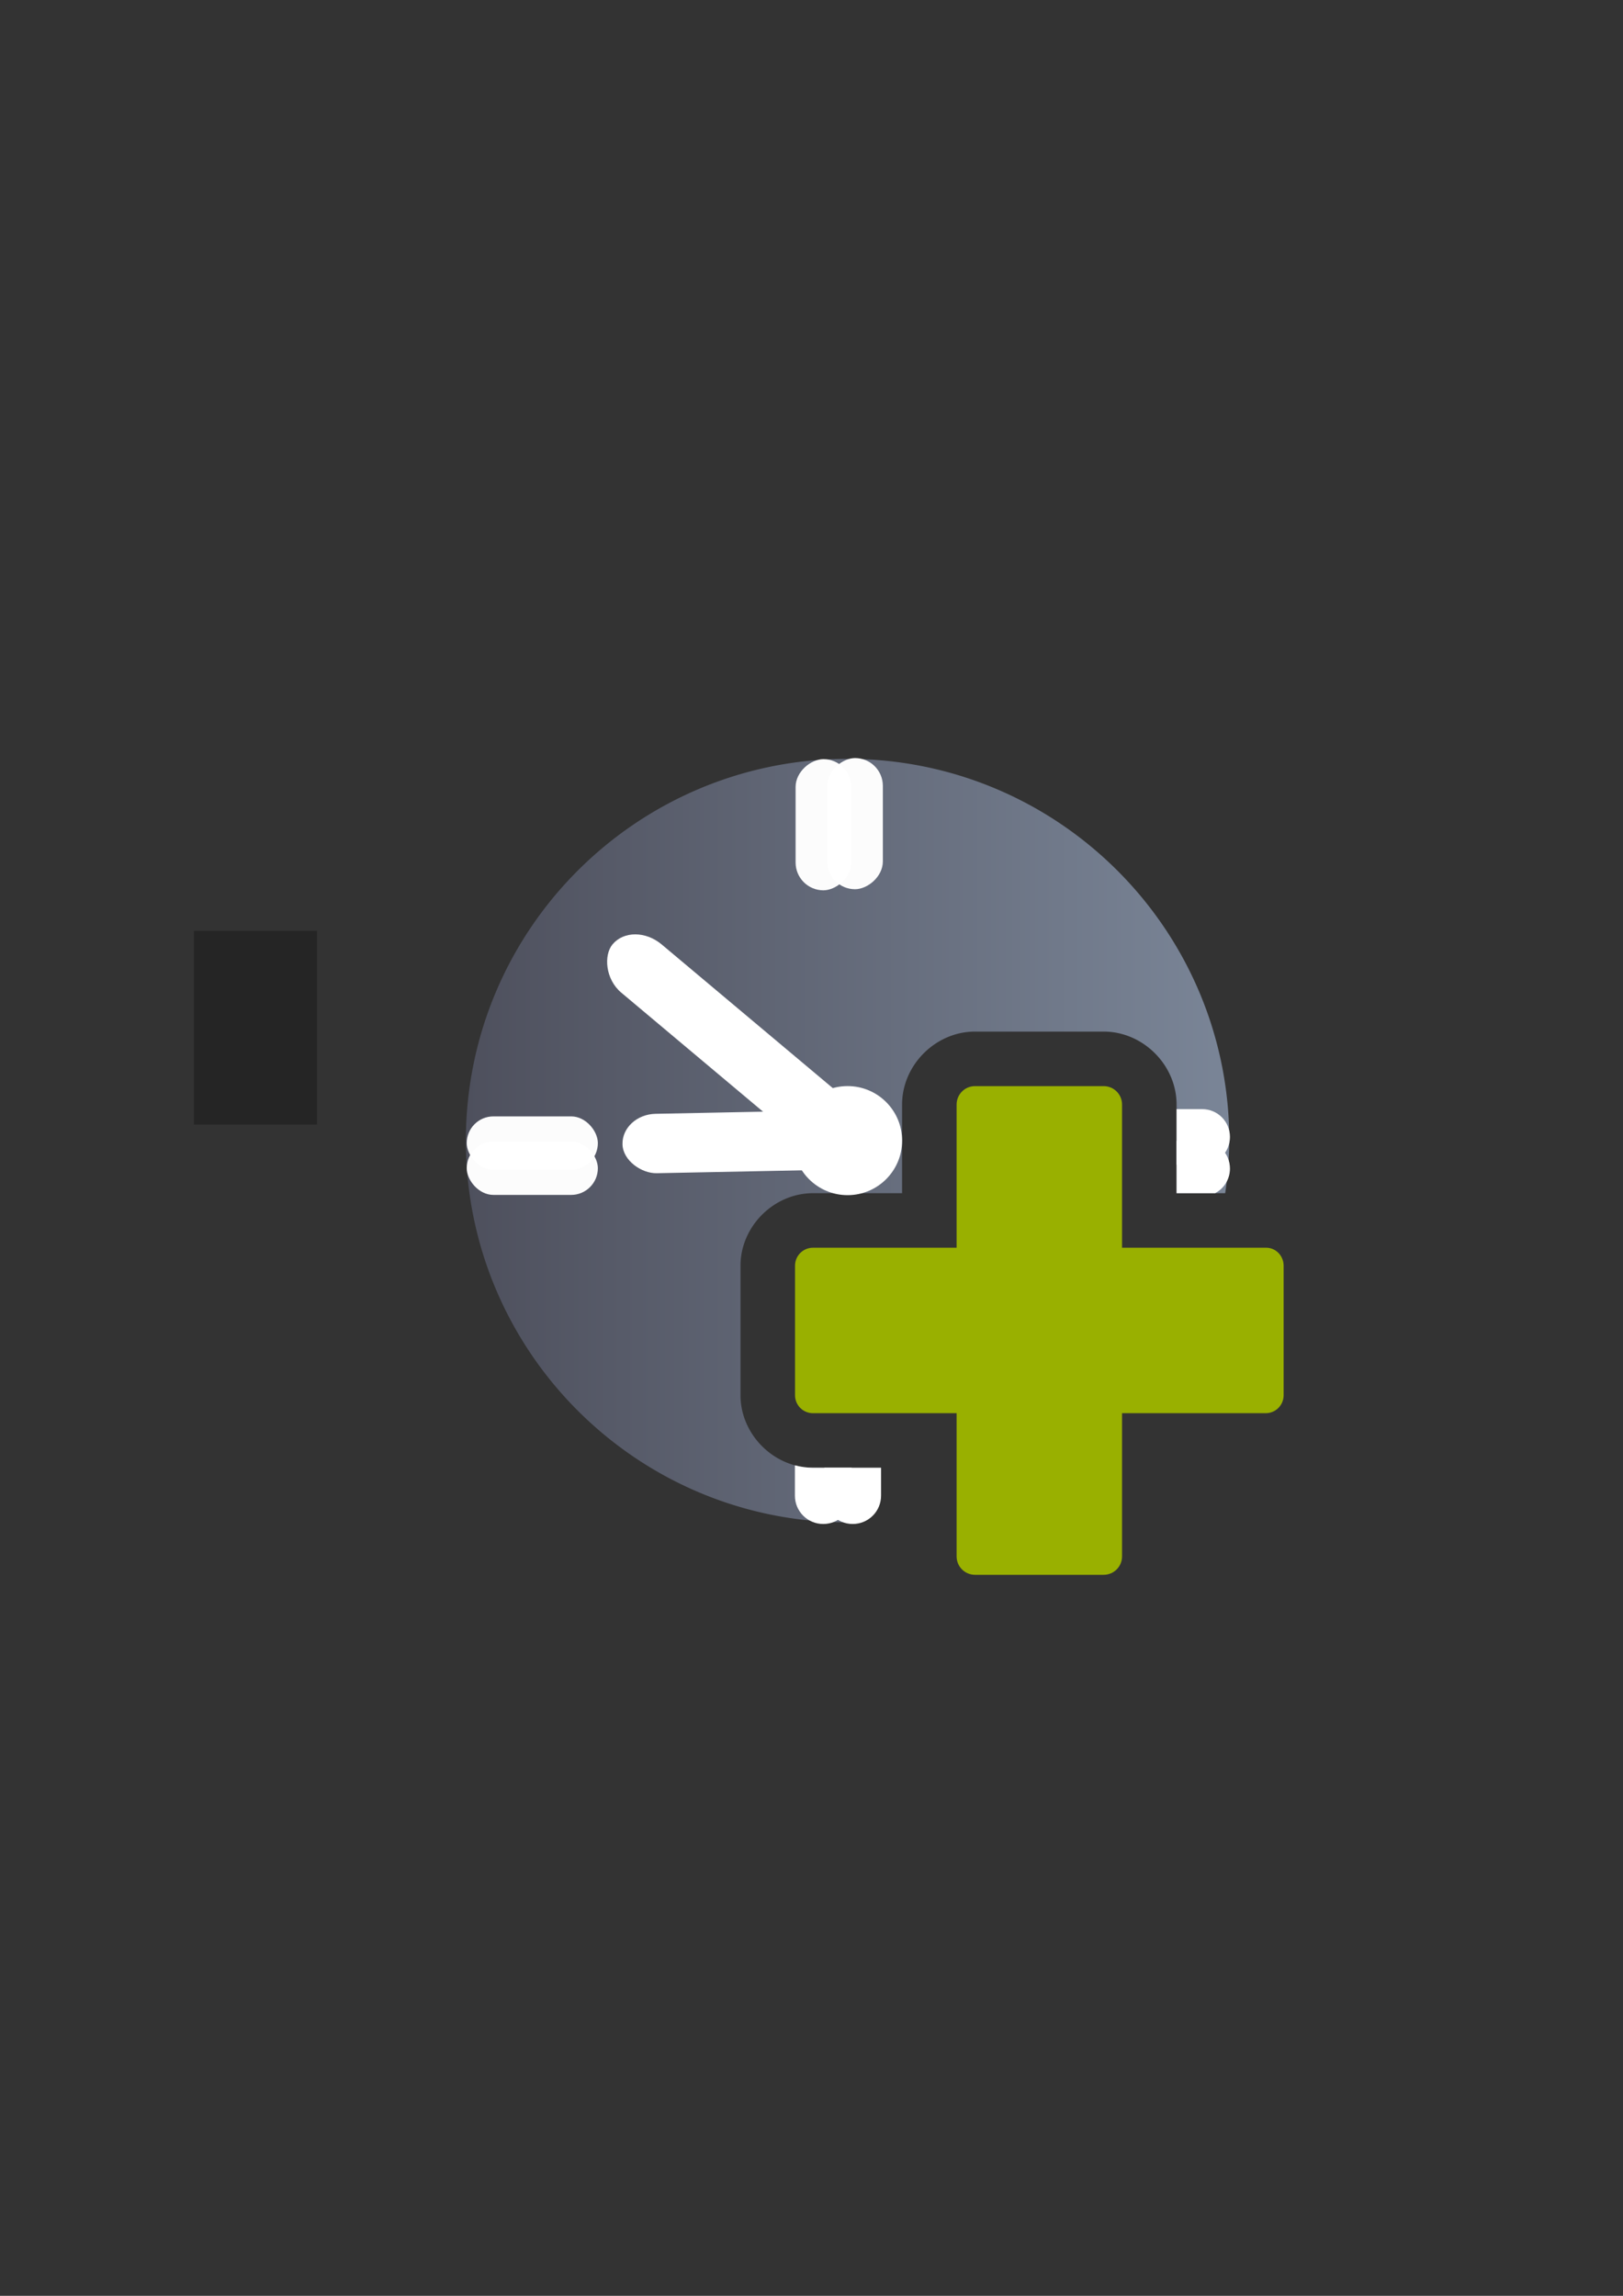 <?xml version="1.0" encoding="UTF-8" standalone="no"?>
<!-- Created with Inkscape (http://www.inkscape.org/) -->

<svg
   xmlns:dc="http://purl.org/dc/elements/1.1/"
   xmlns:cc="http://creativecommons.org/ns#"
   xmlns:rdf="http://www.w3.org/1999/02/22-rdf-syntax-ns#"
   xmlns:svg="http://www.w3.org/2000/svg"
   xmlns="http://www.w3.org/2000/svg"
   xmlns:xlink="http://www.w3.org/1999/xlink"
   xmlns:sodipodi="http://sodipodi.sourceforge.net/DTD/sodipodi-0.dtd"
   xmlns:inkscape="http://www.inkscape.org/namespaces/inkscape"
   width="210mm"
   height="297mm"
   viewBox="0 0 744.094 1052.362"
   id="svg2"
   version="1.1"
   inkscape:version="0.91 r13725"
   inkscape:export-xdpi="3.5999999"
   inkscape:export-ydpi="3.5999999"
   sodipodi:docname="awaiting-plus.svg"
   inkscape:export-filename="C:\Users\johannes\Documents\Arbeit\RRZE\github3\bicons\16x16\status\awaiting-plus.png">
  <rect x="0" y="0" width="744.094" height="1052.362" fill="#333333" stroke="none"/>
  <defs
     id="defs4">
    <linearGradient
       id="linearGradient2224">
      <stop
         id="stop2226"
         offset="0"
         style="stop-color:#7c7c7c;stop-opacity:1;" />
      <stop
         id="stop2228"
         offset="1"
         style="stop-color:#b8b8b8;stop-opacity:1;" />
    </linearGradient>
    <linearGradient
       id="linearGradient15218">
      <stop
         id="stop15220"
         offset="0"
         style="stop-color:#eeeeef;stop-opacity:1;" />
      <stop
         id="stop2736"
         offset="0.599"
         style="stop-color:#d3d7cf;stop-opacity:1;" />
      <stop
         id="stop2738"
         offset="0.828"
         style="stop-color:#ffffff;stop-opacity:1;" />
      <stop
         id="stop15222"
         offset="1"
         style="stop-color:#d3d7cf;stop-opacity:1;" />
    </linearGradient>
    <pattern
       y="0"
       x="0"
       height="6"
       width="6"
       patternUnits="userSpaceOnUse"
       id="EMFhbasepattern" />
    <pattern
       y="0"
       x="0"
       height="6"
       width="6"
       patternUnits="userSpaceOnUse"
       id="EMFhbasepattern-5" />
    <linearGradient
       inkscape:collect="always"
       xlink:href="#linearGradient4197"
       id="linearGradient4203"
       x1="197.565"
       y1="523.362"
       x2="580.435"
       y2="523.362"
       gradientUnits="userSpaceOnUse"
       gradientTransform="matrix(0.914,0,0,0.914,32.985,44.448)" />
    <linearGradient
       inkscape:collect="always"
       id="linearGradient4197">
      <stop
         style="stop-color:#4e505d;stop-opacity:1;"
         offset="0"
         id="stop4199" />
      <stop
         style="stop-color:#7a8597;stop-opacity:1"
         offset="1"
         id="stop4201" />
    </linearGradient>
  </defs>
  <sodipodi:namedview
     id="base"
     pagecolor="#ffffff"
     bordercolor="#666666"
     borderopacity="1.0"
     inkscape:pageopacity="0.0"
     inkscape:pageshadow="2"
     inkscape:zoom="0.3535534"
     inkscape:cx="156.87728"
     inkscape:cy="657.4107"
     inkscape:document-units="px"
     inkscape:current-layer="layer1"
     showgrid="false"
     showguides="true"
     inkscape:guide-bbox="true"
     inkscape:window-width="1366"
     inkscape:window-height="721"
     inkscape:window-x="-4"
     inkscape:window-y="-4"
     inkscape:window-maximized="1">
    <sodipodi:guide
       position="315.536,730.179"
       orientation="0,1"
       id="guide3338" />
    <sodipodi:guide
       position="351.25,330.179"
       orientation="0,1"
       id="guide3340" />
    <sodipodi:guide
       position="189.107,408.839"
       orientation="1,0"
       id="guide3344" />
    <sodipodi:guide
       position="589.045,468.079"
       orientation="1,0"
       id="guide3346" />
    <inkscape:grid
       type="xygrid"
       id="grid3440" />
    <sodipodi:guide
       position="0,0"
       orientation="0,1"
       id="guide3405" />
    <sodipodi:guide
       position="214.125,684.5"
       orientation="1,0"
       id="guide3407" />
    <sodipodi:guide
       position="0,0"
       orientation="0,1"
       id="guide3409" />
    <sodipodi:guide
       position="589.045,378.302"
       orientation="1,0"
       id="guide3411" />
    <sodipodi:guide
       position="564,683.375"
       orientation="1,0"
       id="guide3413" />
    <sodipodi:guide
       position="0,0"
       orientation="0,1"
       id="guide4168" />
  </sodipodi:namedview>
  <g
     inkscape:label="Ebene 1"
     inkscape:groupmode="layer"
     id="layer1">
    <g
       id="g4289">
      <flowRoot
         style="font-style:normal;font-weight:normal;font-size:40px;line-height:125%;font-family:sans-serif;letter-spacing:0px;word-spacing:0px;fill:#252525;fill-opacity:1;stroke:none;stroke-width:1px;stroke-linecap:butt;stroke-linejoin:miter;stroke-opacity:1"
         id="flowRoot4169"
         xml:space="preserve"
         transform="translate(-0.645,-0.408)"><flowRegion
           id="flowRegion4171"><rect
             y="427.08"
             x="89.541"
             height="88.789"
             width="56.433"
             id="rect4173" /></flowRegion><flowPara
           id="flowPara4175" /></flowRoot>      <rect
         inkscape:export-ydpi="4.9499998"
         inkscape:export-xdpi="4.9499998"
         y="321.862"
         x="188.5"
         height="400"
         width="400"
         id="rect3336"
         style="fill:none;fill-rule:evenodd;stroke:none;stroke-width:1px;stroke-linecap:butt;stroke-linejoin:miter;stroke-opacity:1" />
      <path
         id="path4188"
         d="M 388.588 347.855 C 291.938 347.855 213.588 426.199 213.588 522.842 C 213.588 619.484 291.938 697.828 388.588 697.828 C 388.588 697.828 412.69 672.785 372.73 672.785 C 354.753 672.785 339.5 657.532 339.5 639.555 L 339.5 580.17 C 339.5 562.192 354.753 546.939 372.73 546.939 L 413.576 546.939 L 413.576 506.303 C 413.576 488.208 428.922 472.861 447.018 472.861 L 505.982 472.861 C 524.078 472.861 539.424 488.208 539.424 506.303 L 539.424 546.939 L 561.713 546.939 C 562.893 538.96 563.519 530.908 563.588 522.842 C 563.588 426.199 485.238 347.855 388.588 347.855 z M 463.576 522.861 L 463.576 571.939 C 463.576 572.476 463.553 573.009 463.52 573.537 A 25.003 25.003 0 0 1 463.496 573.848 C 463.438 574.617 463.347 575.375 463.221 576.123 A 25.003 25.003 0 0 1 463.197 576.258 C 463.058 577.054 462.882 577.837 462.67 578.605 A 25.003 25.003 0 0 1 462.666 578.623 C 462.664 578.631 462.66 578.639 462.658 578.646 C 462.436 579.446 462.175 580.229 461.877 580.994 C 461.576 581.767 461.24 582.521 460.867 583.254 A 25.003 25.003 0 0 1 460.857 583.275 C 460.853 583.283 460.848 583.291 460.844 583.299 C 460.476 584.018 460.076 584.716 459.643 585.393 A 25.003 25.003 0 0 1 459.58 585.49 C 459.157 586.145 458.703 586.778 458.223 587.389 A 25.003 25.003 0 0 1 458.102 587.545 C 457.633 588.13 457.137 588.692 456.619 589.232 A 25.003 25.003 0 0 1 456.434 589.43 C 455.907 589.967 455.356 590.479 454.783 590.967 A 25.003 25.003 0 0 1 454.627 591.102 C 454.01 591.619 453.367 592.108 452.701 592.564 A 25.003 25.003 0 0 1 452.693 592.57 C 452.692 592.571 452.691 592.571 452.689 592.572 C 449.318 594.883 445.356 596.389 441.072 596.814 C 440.251 596.896 439.419 596.939 438.576 596.939 L 389.5 596.939 L 389.5 622.785 L 438.576 622.785 C 439.113 622.785 439.645 622.808 440.174 622.842 A 25.003 25.003 0 0 1 440.484 622.865 C 441.253 622.923 442.012 623.014 442.76 623.141 A 25.003 25.003 0 0 1 442.895 623.164 C 443.691 623.303 444.474 623.479 445.242 623.691 A 25.003 25.003 0 0 1 445.26 623.695 C 445.268 623.698 445.275 623.701 445.283 623.703 C 446.083 623.925 446.866 624.187 447.631 624.484 C 448.404 624.785 449.157 625.121 449.891 625.494 A 25.003 25.003 0 0 1 449.912 625.504 C 449.92 625.508 449.928 625.513 449.936 625.518 C 450.654 625.885 451.353 626.286 452.029 626.719 A 25.003 25.003 0 0 1 452.127 626.781 C 452.781 627.204 453.415 627.658 454.025 628.139 A 25.003 25.003 0 0 1 454.182 628.26 C 454.767 628.728 455.329 629.224 455.869 629.742 A 25.003 25.003 0 0 1 456.066 629.928 C 456.604 630.454 457.115 631.005 457.604 631.578 A 25.003 25.003 0 0 1 457.738 631.734 C 458.256 632.351 458.744 632.995 459.201 633.66 A 25.003 25.003 0 0 1 459.207 633.668 C 459.208 633.669 459.208 633.671 459.209 633.672 C 461.52 637.043 463.026 641.005 463.451 645.289 C 463.533 646.11 463.576 646.943 463.576 647.785 L 463.576 680.758 C 472.61 676.452 481.257 671.379 489.424 665.596 L 489.424 647.785 C 489.424 647.248 489.447 646.716 489.48 646.188 A 25.003 25.003 0 0 1 489.504 645.877 C 489.562 645.108 489.653 644.349 489.779 643.602 A 25.003 25.003 0 0 1 489.803 643.467 C 489.942 642.671 490.118 641.888 490.33 641.119 A 25.003 25.003 0 0 1 490.342 641.078 C 490.564 640.278 490.825 639.496 491.123 638.73 C 491.424 637.958 491.76 637.204 492.133 636.471 A 25.003 25.003 0 0 1 492.156 636.426 C 492.524 635.707 492.924 635.009 493.357 634.332 A 25.003 25.003 0 0 1 493.42 634.234 C 493.843 633.58 494.297 632.947 494.777 632.336 A 25.003 25.003 0 0 1 494.898 632.18 C 495.367 631.594 495.863 631.033 496.381 630.492 A 25.003 25.003 0 0 1 496.566 630.295 C 497.093 629.758 497.644 629.246 498.217 628.758 A 25.003 25.003 0 0 1 498.373 628.623 C 498.99 628.106 499.633 627.617 500.299 627.16 A 25.003 25.003 0 0 1 500.311 627.152 C 503.682 624.842 507.644 623.335 511.928 622.91 C 512.749 622.829 513.581 622.785 514.424 622.785 L 532.158 622.785 C 537.797 614.604 542.728 605.957 546.898 596.939 L 514.424 596.939 C 513.887 596.939 513.355 596.916 512.826 596.883 A 25.003 25.003 0 0 1 512.516 596.859 C 511.747 596.801 510.988 596.71 510.24 596.584 A 25.003 25.003 0 0 1 510.105 596.561 C 509.309 596.422 508.526 596.245 507.758 596.033 A 25.003 25.003 0 0 1 507.717 596.021 C 506.917 595.799 506.134 595.538 505.369 595.24 C 504.596 594.94 503.843 594.603 503.109 594.23 A 25.003 25.003 0 0 1 503.064 594.207 C 502.346 593.839 501.647 593.439 500.971 593.006 A 25.003 25.003 0 0 1 500.873 592.943 C 500.219 592.52 499.585 592.067 498.975 591.586 A 25.003 25.003 0 0 1 498.818 591.465 C 498.233 590.996 497.671 590.501 497.131 589.982 A 25.003 25.003 0 0 1 496.934 589.797 C 496.396 589.271 495.885 588.719 495.396 588.146 A 25.003 25.003 0 0 1 495.262 587.99 C 494.744 587.373 494.256 586.73 493.799 586.064 A 25.003 25.003 0 0 1 493.791 586.053 C 491.48 582.682 489.974 578.719 489.549 574.436 C 489.467 573.615 489.424 572.782 489.424 571.939 L 489.424 522.861 L 463.576 522.861 z "
         style="opacity:1;fill:url(#linearGradient4203);fill-opacity:1;stroke:none;stroke-width:16;stroke-linecap:round;stroke-linejoin:round;stroke-miterlimit:4;stroke-dasharray:none;stroke-opacity:1" />
      <ellipse
         ry="24.998"
         rx="25"
         cy="522.842"
         cx="388.589"
         id="path4190"
         style="opacity:1;fill:#ffffff;fill-opacity:1;stroke:none;stroke-width:16;stroke-linecap:round;stroke-linejoin:round;stroke-miterlimit:4;stroke-dasharray:none;stroke-opacity:1" />
      <rect
         rx="17.286"
         transform="matrix(0.766,0.643,-0.643,0.766,0,0)"
         ry="14.415"
         y="136.528"
         x="493.355"
         height="28.831"
         width="137.84"
         id="rect4192"
         style="opacity:1;fill:#ffffff;fill-opacity:1;stroke:none;stroke-width:16;stroke-linecap:round;stroke-linejoin:round;stroke-miterlimit:4;stroke-dasharray:none;stroke-opacity:1" />
      <rect
         inkscape:transform-center-y="-0.48130616"
         inkscape:transform-center-x="51.732675"
         transform="matrix(-0.02,-1,-1,0.02,0,0)"
         rx="13.613"
         ry="15.419"
         y="-380.235"
         x="-543.585"
         height="105.445"
         width="27.226"
         id="rect4194"
         style="opacity:1;fill:#ffffff;fill-opacity:1;stroke:none;stroke-width:16;stroke-linecap:round;stroke-linejoin:round;stroke-miterlimit:4;stroke-dasharray:none;stroke-opacity:1" />
      <rect
         style="color:#000000;clip-rule:nonzero;display:inline;overflow:visible;visibility:visible;opacity:0.98;isolation:auto;mix-blend-mode:normal;color-interpolation:sRGB;color-interpolation-filters:linearRGB;solid-color:#000000;solid-opacity:1;fill:#ffffff;fill-opacity:1;fill-rule:nonzero;stroke:none;stroke-width:10;stroke-linecap:square;stroke-linejoin:miter;stroke-miterlimit:4;stroke-dasharray:20, 20;stroke-dashoffset:0;stroke-opacity:1;color-rendering:auto;image-rendering:auto;shape-rendering:auto;text-rendering:auto;enable-background:accumulate"
         id="rect4188"
         width="60.124"
         height="24.5"
         x="213.976"
         y="523.23"
         ry="12.25" />
      <rect
         ry="12.25"
         y="511.73"
         x="213.976"
         height="24.5"
         width="60.124"
         id="rect4278"
         style="color:#000000;clip-rule:nonzero;display:inline;overflow:visible;visibility:visible;opacity:0.98;isolation:auto;mix-blend-mode:normal;color-interpolation:sRGB;color-interpolation-filters:linearRGB;solid-color:#000000;solid-opacity:1;fill:#ffffff;fill-opacity:1;fill-rule:nonzero;stroke:none;stroke-width:10;stroke-linecap:square;stroke-linejoin:miter;stroke-miterlimit:4;stroke-dasharray:20, 20;stroke-dashoffset:0;stroke-opacity:1;color-rendering:auto;image-rendering:auto;shape-rendering:auto;text-rendering:auto;enable-background:accumulate" />
      <rect
         inkscape:transform-center-y="292.64237"
         inkscape:transform-center-x="-7.2124892"
         ry="12.75"
         y="-390.258"
         x="347.98"
         height="25.5"
         width="60.124"
         id="rect4186"
         style="color:#000000;clip-rule:nonzero;display:inline;overflow:visible;visibility:visible;opacity:0.98;isolation:auto;mix-blend-mode:normal;color-interpolation:sRGB;color-interpolation-filters:linearRGB;solid-color:#000000;solid-opacity:1;fill:#ffffff;fill-opacity:1;fill-rule:nonzero;stroke:none;stroke-width:10;stroke-linecap:square;stroke-linejoin:miter;stroke-miterlimit:4;stroke-dasharray:20, 20;stroke-dashoffset:0;stroke-opacity:1;color-rendering:auto;image-rendering:auto;shape-rendering:auto;text-rendering:auto;enable-background:accumulate"
         transform="matrix(0,1,-1,0,0,0)" />
      <rect
         transform="matrix(0,1,-1,0,0,0)"
         style="color:#000000;clip-rule:nonzero;display:inline;overflow:visible;visibility:visible;opacity:0.98;isolation:auto;mix-blend-mode:normal;color-interpolation:sRGB;color-interpolation-filters:linearRGB;solid-color:#000000;solid-opacity:1;fill:#ffffff;fill-opacity:1;fill-rule:nonzero;stroke:none;stroke-width:10;stroke-linecap:square;stroke-linejoin:miter;stroke-miterlimit:4;stroke-dasharray:20, 20;stroke-dashoffset:0;stroke-opacity:1;color-rendering:auto;image-rendering:auto;shape-rendering:auto;text-rendering:auto;enable-background:accumulate"
         id="rect4280"
         width="60.124"
         height="25.5"
         x="347.48"
         y="-404.758"
         ry="12.75"
         inkscape:transform-center-x="-7.2124892"
         inkscape:transform-center-y="292.64237" />
      <path
         id="rect4182"
         d="M 539.424 522.906 L 539.424 546.939 L 557.098 546.939 C 561.147 544.808 563.898 540.567 563.898 535.656 C 563.898 528.593 558.212 522.906 551.148 522.906 L 539.424 522.906 z "
         style="color:#000000;clip-rule:nonzero;display:inline;overflow:visible;visibility:visible;opacity:1;isolation:auto;mix-blend-mode:normal;color-interpolation:sRGB;color-interpolation-filters:linearRGB;solid-color:#000000;solid-opacity:1;fill:#ffffff;fill-opacity:1;fill-rule:nonzero;stroke:none;stroke-width:10;stroke-linecap:square;stroke-linejoin:miter;stroke-miterlimit:4;stroke-dasharray:20, 20;stroke-dashoffset:0;stroke-opacity:1;color-rendering:auto;image-rendering:auto;shape-rendering:auto;text-rendering:auto;enable-background:accumulate" />
      <path
         id="rect4282"
         d="M 539.424 508.406 L 539.424 533.906 L 551.148 533.906 C 558.212 533.906 563.898 528.22 563.898 521.156 C 563.898 514.093 558.212 508.406 551.148 508.406 L 539.424 508.406 z "
         style="color:#000000;clip-rule:nonzero;display:inline;overflow:visible;visibility:visible;opacity:1;isolation:auto;mix-blend-mode:normal;color-interpolation:sRGB;color-interpolation-filters:linearRGB;solid-color:#000000;solid-opacity:1;fill:#ffffff;fill-opacity:1;fill-rule:nonzero;stroke:none;stroke-width:10;stroke-linecap:square;stroke-linejoin:miter;stroke-miterlimit:4;stroke-dasharray:20, 20;stroke-dashoffset:0;stroke-opacity:1;color-rendering:auto;image-rendering:auto;shape-rendering:auto;text-rendering:auto;enable-background:accumulate" />
      <path
         id="rect4184"
         d="M 364.439 671.682 L 364.439 685.57 C 364.439 692.772 370.237 698.57 377.439 698.57 C 384.641 698.57 390.439 692.772 390.439 685.57 L 390.439 672.785 L 372.73 672.785 C 369.881 672.785 367.102 672.398 364.439 671.682 z "
         style="color:#000000;clip-rule:nonzero;display:inline;overflow:visible;visibility:visible;opacity:1;isolation:auto;mix-blend-mode:normal;color-interpolation:sRGB;color-interpolation-filters:linearRGB;solid-color:#000000;solid-opacity:1;fill:#ffffff;fill-opacity:1;fill-rule:nonzero;stroke:none;stroke-width:10;stroke-linecap:square;stroke-linejoin:miter;stroke-miterlimit:4;stroke-dasharray:20, 20;stroke-dashoffset:0;stroke-opacity:1;color-rendering:auto;image-rendering:auto;shape-rendering:auto;text-rendering:auto;enable-background:accumulate" />
      <path
         id="rect4284"
         d="M 377.939 672.785 L 377.939 685.57 C 377.939 692.772 383.737 698.57 390.939 698.57 C 398.141 698.57 403.939 692.772 403.939 685.57 L 403.939 672.785 L 377.939 672.785 z "
         style="color:#000000;clip-rule:nonzero;display:inline;overflow:visible;visibility:visible;opacity:1;isolation:auto;mix-blend-mode:normal;color-interpolation:sRGB;color-interpolation-filters:linearRGB;solid-color:#000000;solid-opacity:1;fill:#ffffff;fill-opacity:1;fill-rule:nonzero;stroke:none;stroke-width:10;stroke-linecap:square;stroke-linejoin:miter;stroke-miterlimit:4;stroke-dasharray:20, 20;stroke-dashoffset:0;stroke-opacity:1;color-rendering:auto;image-rendering:auto;shape-rendering:auto;text-rendering:auto;enable-background:accumulate" />
      <path
         sodipodi:nodetypes="sscsssscsssscsssscsss"
         inkscape:connector-curvature="0"
         id="rect4162"
         d="m 447.017,497.862 c -4.675,0 -8.44,3.764 -8.44,8.44 l 0,65.637 -65.846,0 c -4.56,0 -8.231,3.671 -8.231,8.231 l 0,59.385 c 0,4.56 3.671,8.231 8.231,8.231 l 65.846,0 0,65.64 c 0,4.675 3.764,8.437 8.44,8.437 l 58.967,0 c 4.675,0 8.44,-3.761 8.44,-8.437 l 0,-65.64 65.846,0 c 4.56,0 8.231,-3.671 8.231,-8.231 l 0,-59.385 c 0,-4.56 -3.673,-8.369 -8.231,-8.231 l -65.846,0 0,-65.637 c 0,-4.675 -3.764,-8.44 -8.44,-8.44 z"
         style="opacity:1;fill:#99b000;fill-opacity:1;stroke:none;stroke-width:16;stroke-linecap:round;stroke-linejoin:round;stroke-miterlimit:4;stroke-dasharray:none;stroke-opacity:1" />
    </g>
  </g>
</svg>
